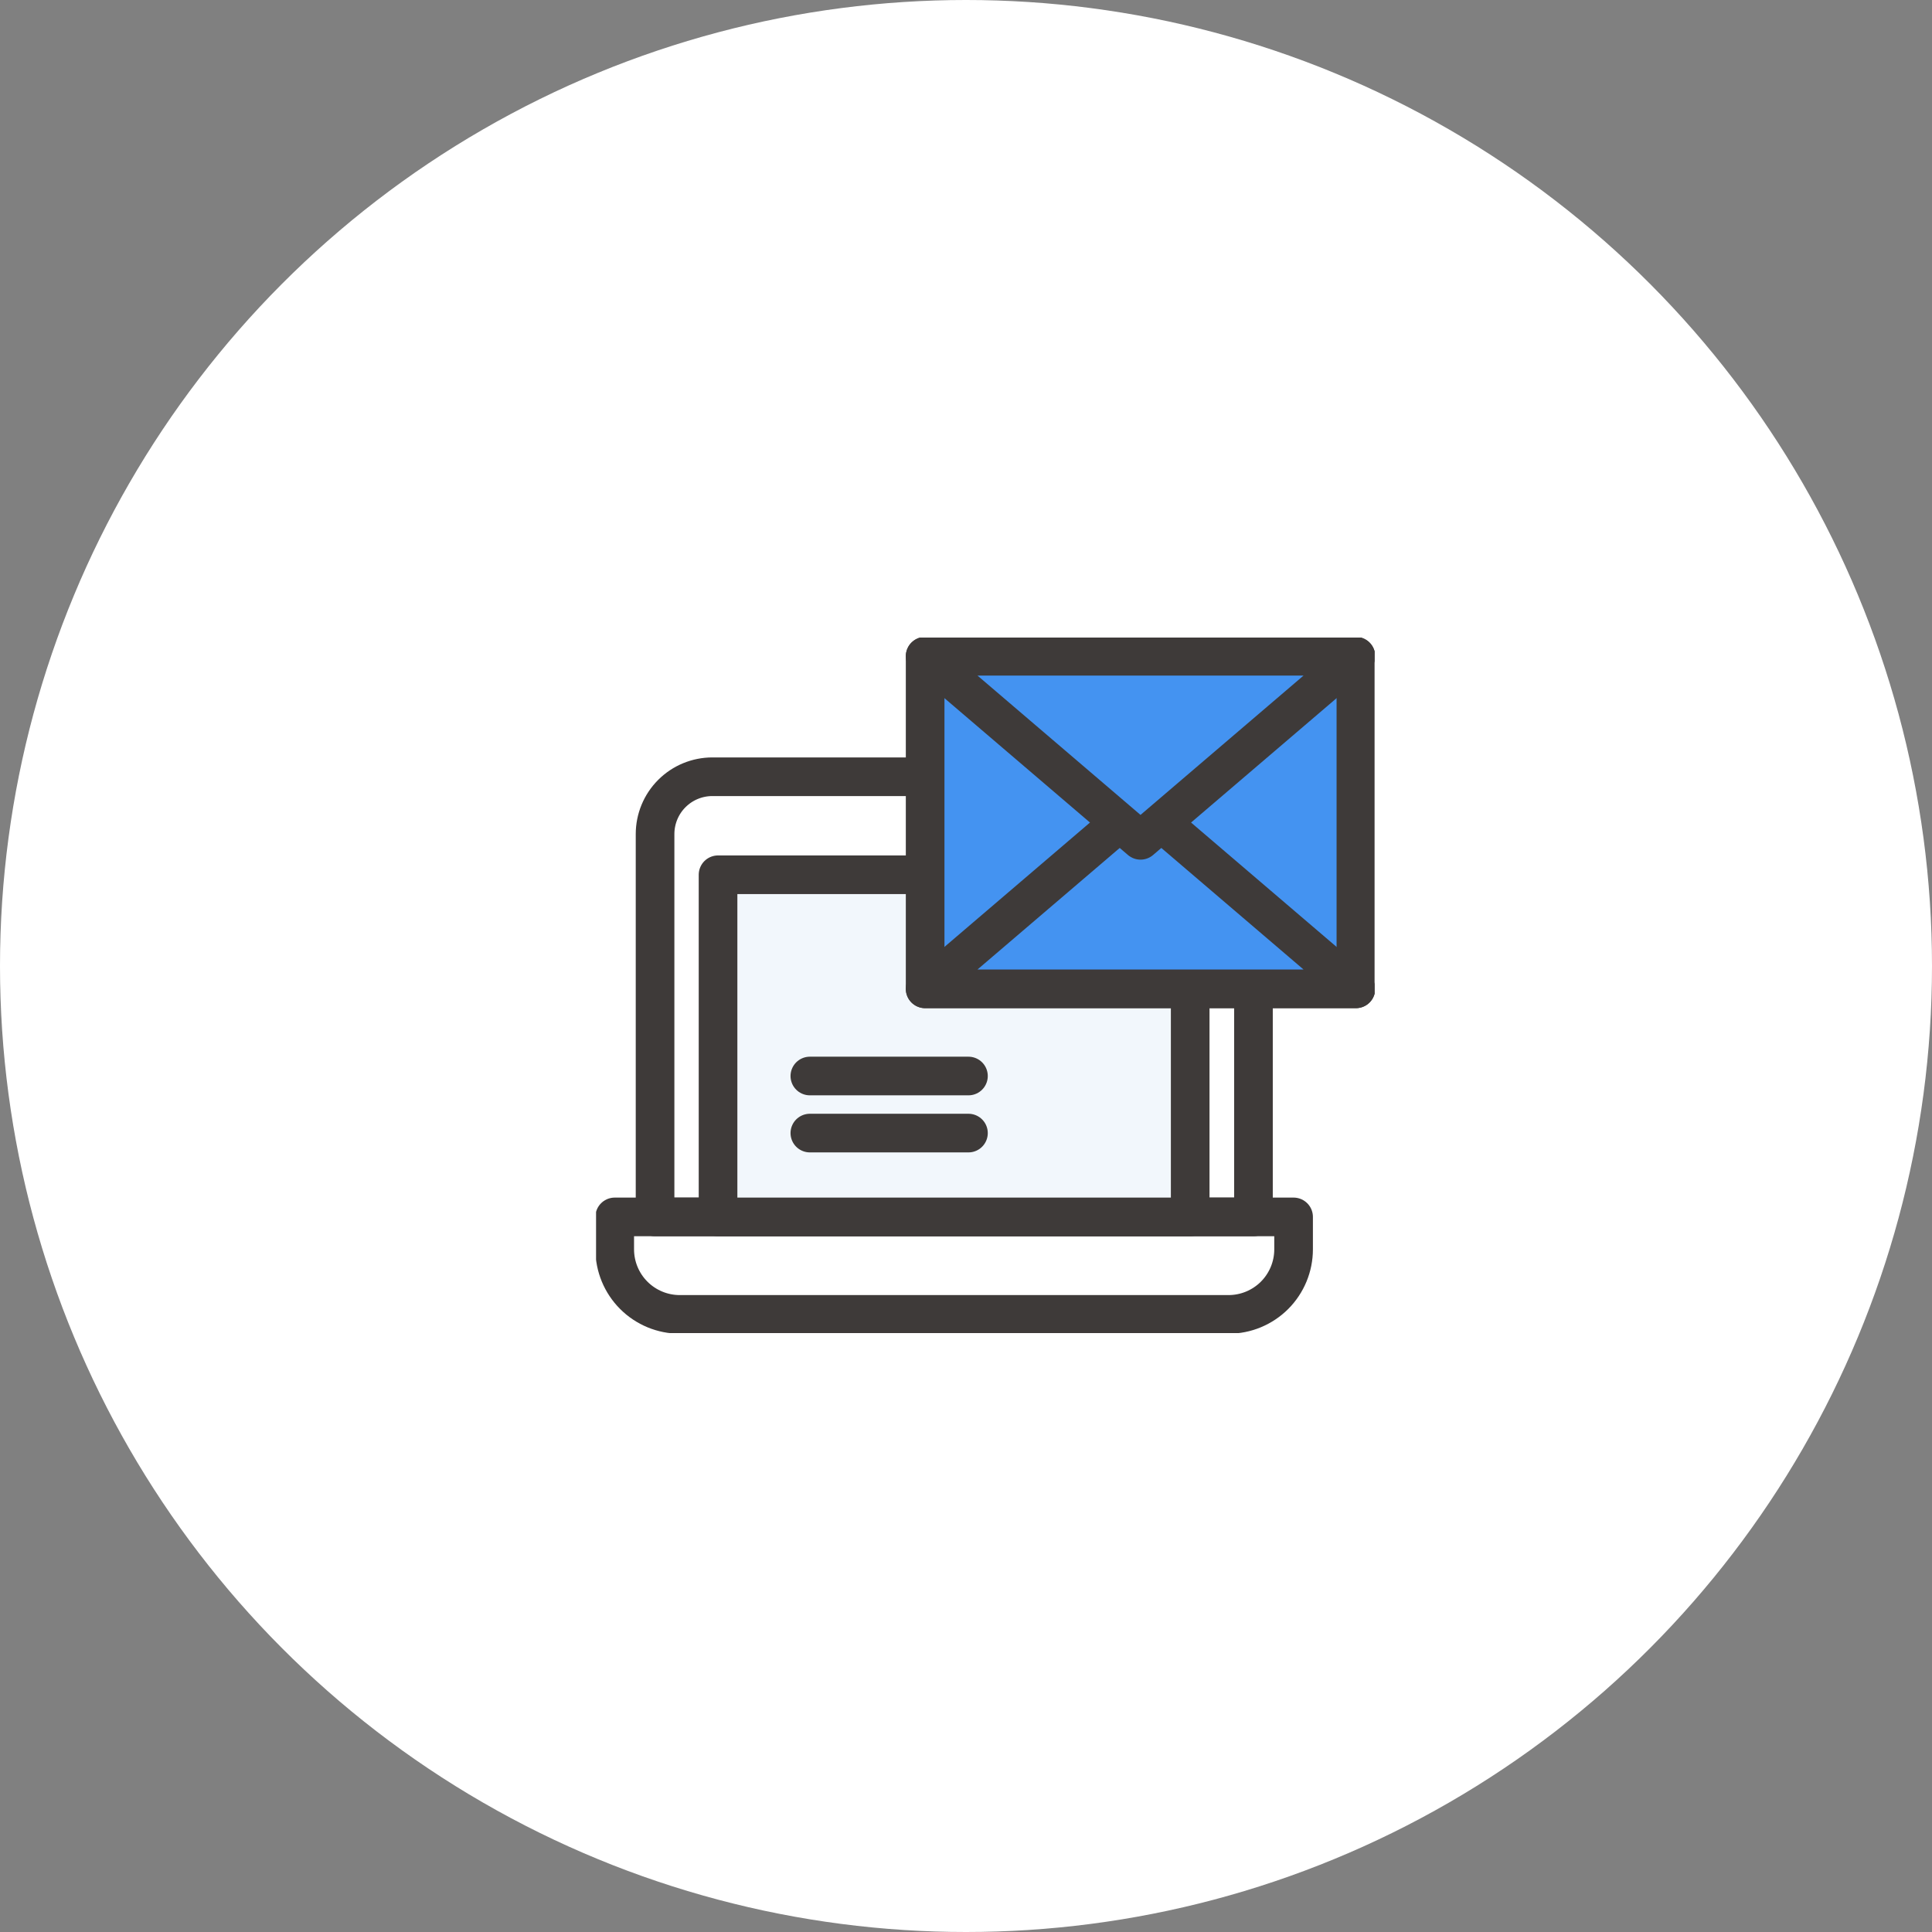 <svg width="100" height="100" viewBox="0 0 100 100" fill="none" xmlns="http://www.w3.org/2000/svg">
<rect x="0" y="0" width="100" height="100" fill="#808080" stroke="none"/>
<circle cx="50" cy="50" r="50" fill="white"/>
<g clip-path="url(#clip0_1252_3094)">
<path d="M36.872 40.204H61.898C62.289 40.202 62.677 40.277 63.039 40.425C63.401 40.574 63.73 40.792 64.007 41.068C64.284 41.344 64.504 41.672 64.653 42.034C64.803 42.395 64.88 42.782 64.879 43.173V62.987H33.906V43.173C33.906 42.784 33.982 42.398 34.131 42.037C34.28 41.677 34.498 41.349 34.774 41.074C35.049 40.798 35.376 40.579 35.736 40.43C36.096 40.281 36.482 40.204 36.872 40.204V40.204Z" stroke="#3E3A39" stroke-width="2" stroke-linecap="round" stroke-linejoin="round"/>
<path d="M63.588 68.033H35.186C34.293 68.033 33.436 67.678 32.805 67.047C32.173 66.415 31.818 65.558 31.818 64.665V62.987L66.956 62.987V64.665C66.956 65.558 66.601 66.415 65.97 67.047C65.338 67.678 64.481 68.033 63.588 68.033V68.033Z" stroke="#3E3A39" stroke-width="2" stroke-linecap="round" stroke-linejoin="round"/>
<path d="M61.604 45.277H37.166V62.987H61.604V45.277Z" fill="#F2F7FC" stroke="#3E3A39" stroke-width="2" stroke-linecap="round" stroke-linejoin="round"/>
<path d="M50.317 42.857C50.317 42.672 50.262 42.492 50.16 42.339C50.057 42.186 49.912 42.066 49.742 41.996C49.571 41.925 49.384 41.907 49.203 41.943C49.022 41.979 48.856 42.067 48.726 42.198C48.596 42.328 48.507 42.494 48.471 42.675C48.435 42.856 48.453 43.043 48.524 43.213C48.595 43.384 48.714 43.529 48.867 43.632C49.02 43.734 49.201 43.789 49.385 43.789C49.508 43.789 49.629 43.765 49.742 43.719C49.855 43.672 49.959 43.603 50.045 43.517C50.132 43.43 50.2 43.327 50.247 43.214C50.294 43.101 50.317 42.979 50.317 42.857V42.857Z" fill="#3E3A39"/>
<path d="M70.181 33.967H47.885V51.182H70.181V33.967Z" fill="#4493F1" stroke="#3E3A39" stroke-width="2" stroke-linecap="round" stroke-linejoin="round"/>
<path d="M59.033 41.654L47.885 51.182H70.181L59.033 41.654Z" fill="#4493F1" stroke="#3E3A39" stroke-width="2" stroke-linecap="round" stroke-linejoin="round"/>
<path d="M59.033 43.495L70.181 33.967H47.885L59.033 43.495Z" fill="#4493F1" stroke="#3E3A39" stroke-width="2" stroke-linecap="round" stroke-linejoin="round"/>
<path d="M41.918 58.648H50.127" stroke="#3E3A39" stroke-width="2" stroke-linecap="round" stroke-linejoin="round"/>
<path d="M41.918 55.694H50.127" stroke="#3E3A39" stroke-width="2" stroke-linecap="round" stroke-linejoin="round"/>
</g>
<defs>
<clipPath id="clip0_1252_3094">
<rect width="40.296" height="36" fill="white" transform="translate(30.852 33)"/>
</clipPath>
</defs>
</svg>

